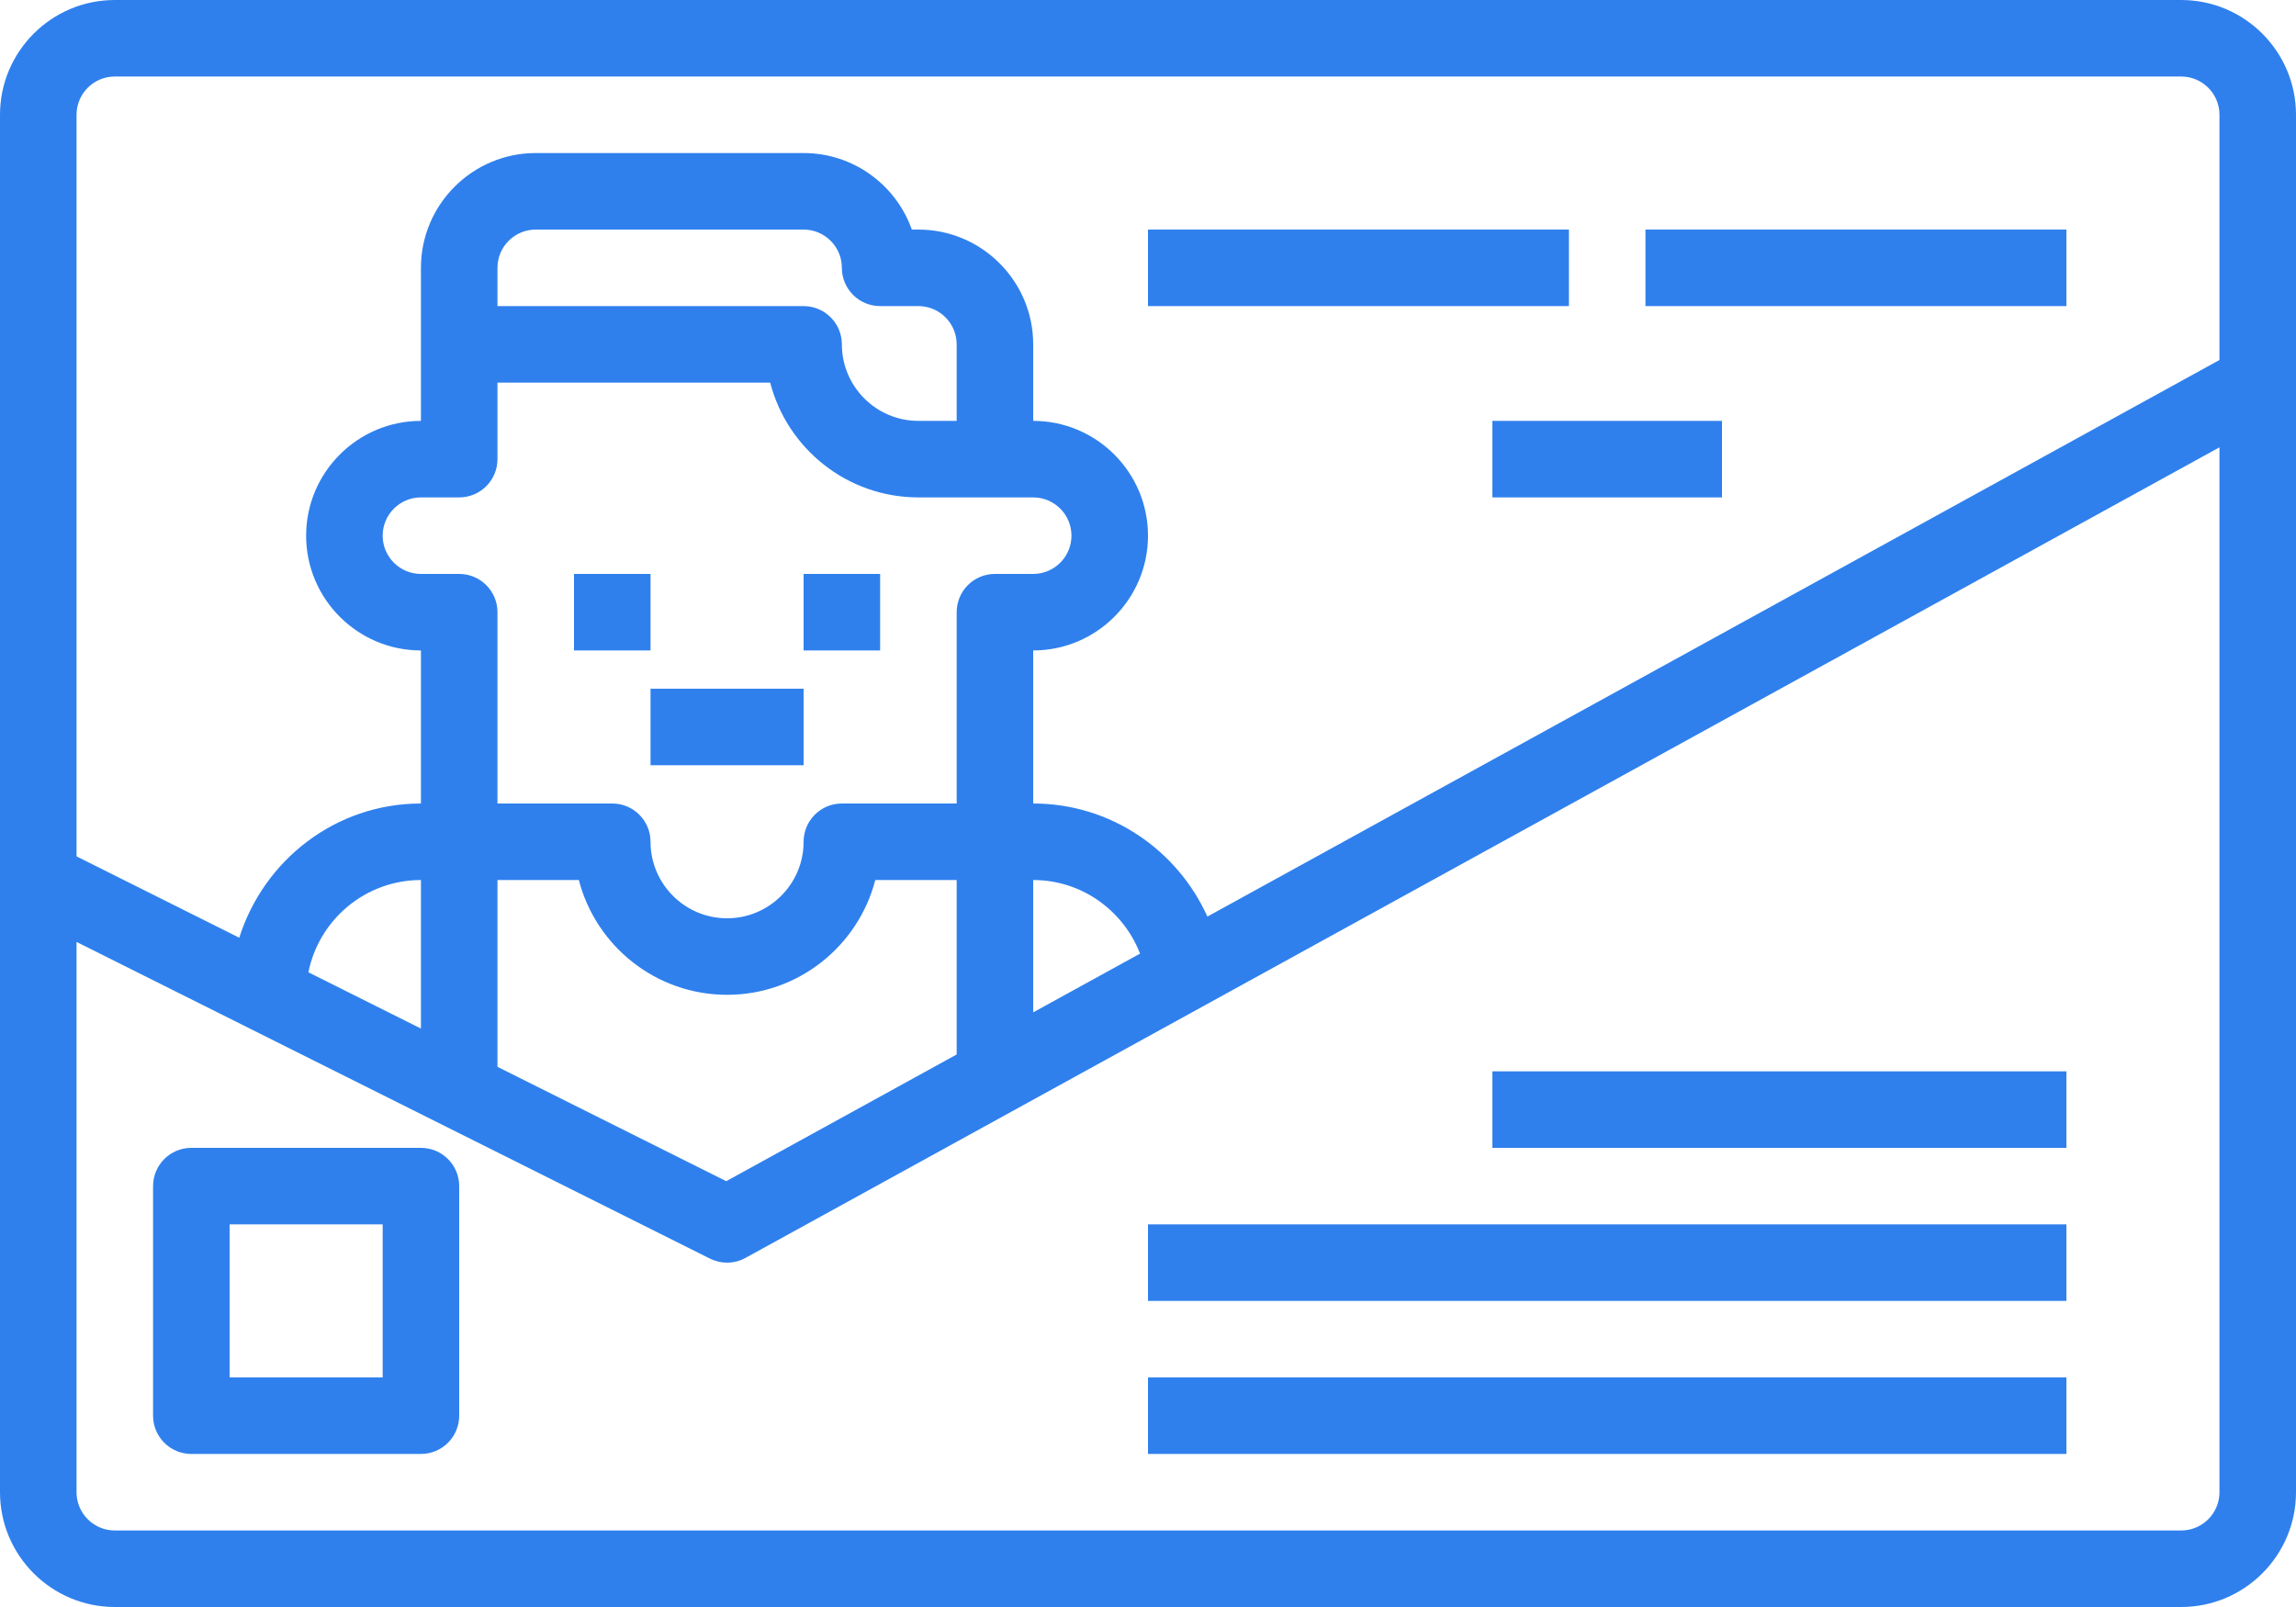 <?xml version="1.0" encoding="UTF-8"?>
<svg width="90px" height="63px" viewBox="0 0 90 63" version="1.1" xmlns="http://www.w3.org/2000/svg" xmlns:xlink="http://www.w3.org/1999/xlink">
    <!-- Generator: Sketch 51.1 (57501) - http://www.bohemiancoding.com/sketch -->
    <title>icon_3</title>
    <desc>Created with Sketch.</desc>
    <defs></defs>
    <g id="Page-1" stroke="none" stroke-width="1" fill="none" fill-rule="evenodd">
        <g id="Main-HD-SMM-(2)" transform="translate(-1209, -4031)" fill="#2F80ED" fill-rule="nonzero">
            <g id="5th-screen" transform="translate(0, 3780)">
                <g id="content" transform="translate(320, 206)">
                    <g id="1/2/3">
                        <g id="Group-2" transform="translate(654, 20)">
                            <g transform="translate(230, 0)" id="icon_3">
                                <g transform="translate(5, 15)">
                                    <g id="business" transform="translate(0, 10)">
                                        <path d="M85.5,0 L4.5,0 C2.019,0 0,2.019 0,4.5 L0,58.5 C0,60.981 2.019,63 4.5,63 L85.5,63 C87.981,63 90,60.981 90,58.5 L90,4.5 C90,2.019 87.981,0 85.5,0 Z M87,58.5 C87,59.328 86.327,60 85.5,60 L4.5,60 C3.673,60 3,59.328 3,58.5 L3,36.927 L27.829,49.342 C28.041,49.447 28.27,49.5 28.5,49.5 C28.749,49.5 28.998,49.438 29.223,49.314 L47.976,39 L48,39 C48,38.996 47.999,38.992 47.999,38.987 L87,17.537 L87,58.5 Z M12.089,38.117 C12.501,36.058 14.321,34.5 16.5,34.5 L16.5,40.323 L12.089,38.117 Z M30.19,15 C30.858,17.585 33.209,19.5 36,19.5 L39,19.5 L40.5,19.5 C41.327,19.5 42,20.172 42,21 C42,21.828 41.327,22.5 40.5,22.5 L39,22.5 C38.172,22.5 37.5,23.171 37.5,24 L37.5,31.5 L33,31.5 C32.172,31.5 31.5,32.171 31.5,33 C31.5,34.654 30.154,36 28.5,36 C26.846,36 25.5,34.654 25.5,33 C25.5,32.171 24.828,31.5 24,31.5 L19.5,31.5 L19.5,24 C19.5,23.171 18.828,22.5 18,22.5 L16.5,22.5 C15.673,22.5 15,21.828 15,21 C15,20.172 15.673,19.5 16.5,19.5 L18,19.5 C18.828,19.5 19.5,18.829 19.5,18 L19.5,15 L30.19,15 Z M19.5,12 L19.5,10.5 C19.5,9.672 20.173,9 21,9 L31.5,9 C32.327,9 33,9.672 33,10.5 C33,11.329 33.672,12 34.5,12 L36,12 C36.827,12 37.5,12.672 37.5,13.5 L37.5,16.5 L36,16.5 C34.346,16.5 33,15.154 33,13.5 C33,12.671 32.328,12 31.5,12 L19.5,12 Z M40.5,34.5 C42.411,34.5 44.036,35.702 44.688,37.385 L40.5,39.688 L40.5,34.5 Z M37.5,34.5 L37.5,41.339 L28.467,46.307 L19.5,41.823 L19.5,34.5 L22.69,34.5 C23.358,37.085 25.709,39 28.5,39 C31.291,39 33.642,37.085 34.31,34.5 L37.5,34.5 Z M87,14.113 L47.328,35.933 C46.152,33.326 43.54,31.5 40.5,31.5 L40.5,25.5 C42.981,25.5 45,23.481 45,21 C45,18.519 42.981,16.5 40.5,16.5 L40.5,13.5 C40.5,11.019 38.481,9 36,9 L35.743,9 C35.124,7.254 33.456,6 31.5,6 L21,6 C18.519,6 16.5,8.019 16.5,10.5 L16.5,16.5 C14.019,16.5 12,18.519 12,21 C12,23.481 14.019,25.5 16.5,25.5 L16.5,31.5 C13.149,31.5 10.338,33.724 9.379,36.762 L3,33.573 L3,4.5 C3,3.672 3.673,3 4.5,3 L85.5,3 C86.327,3 87,3.672 87,4.5 L87,14.113 Z" id="Shape"></path>
                                        <rect id="Rectangle-path" x="45" y="9" width="16.5" height="3"></rect>
                                        <rect id="Rectangle-path" x="64.5" y="9" width="16.5" height="3"></rect>
                                        <rect id="Rectangle-path" x="58.5" y="16.5" width="9" height="3"></rect>
                                        <rect id="Rectangle-path" x="45" y="54" width="36" height="3"></rect>
                                        <polygon id="Shape" points="66 48 45 48 45 51 66 51 81 51 81 48"></polygon>
                                        <rect id="Rectangle-path" x="58.5" y="42" width="22.5" height="3"></rect>
                                        <path d="M16.5,45 L7.5,45 C6.672,45 6,45.671 6,46.5 L6,55.5 C6,56.329 6.672,57 7.5,57 L16.5,57 C17.328,57 18,56.329 18,55.5 L18,46.5 C18,45.671 17.328,45 16.5,45 Z M15,54 L9,54 L9,48 L15,48 L15,54 Z" id="Shape"></path>
                                        <rect id="Rectangle-path" x="31.5" y="22.5" width="3" height="3"></rect>
                                        <rect id="Rectangle-path" x="22.5" y="22.5" width="3" height="3"></rect>
                                        <rect id="Rectangle-path" x="25.5" y="27" width="6" height="3"></rect>
                                    </g>
                                </g>
                            </g>
                        </g>
                    </g>
                </g>
            </g>
        </g>
    </g>
</svg>